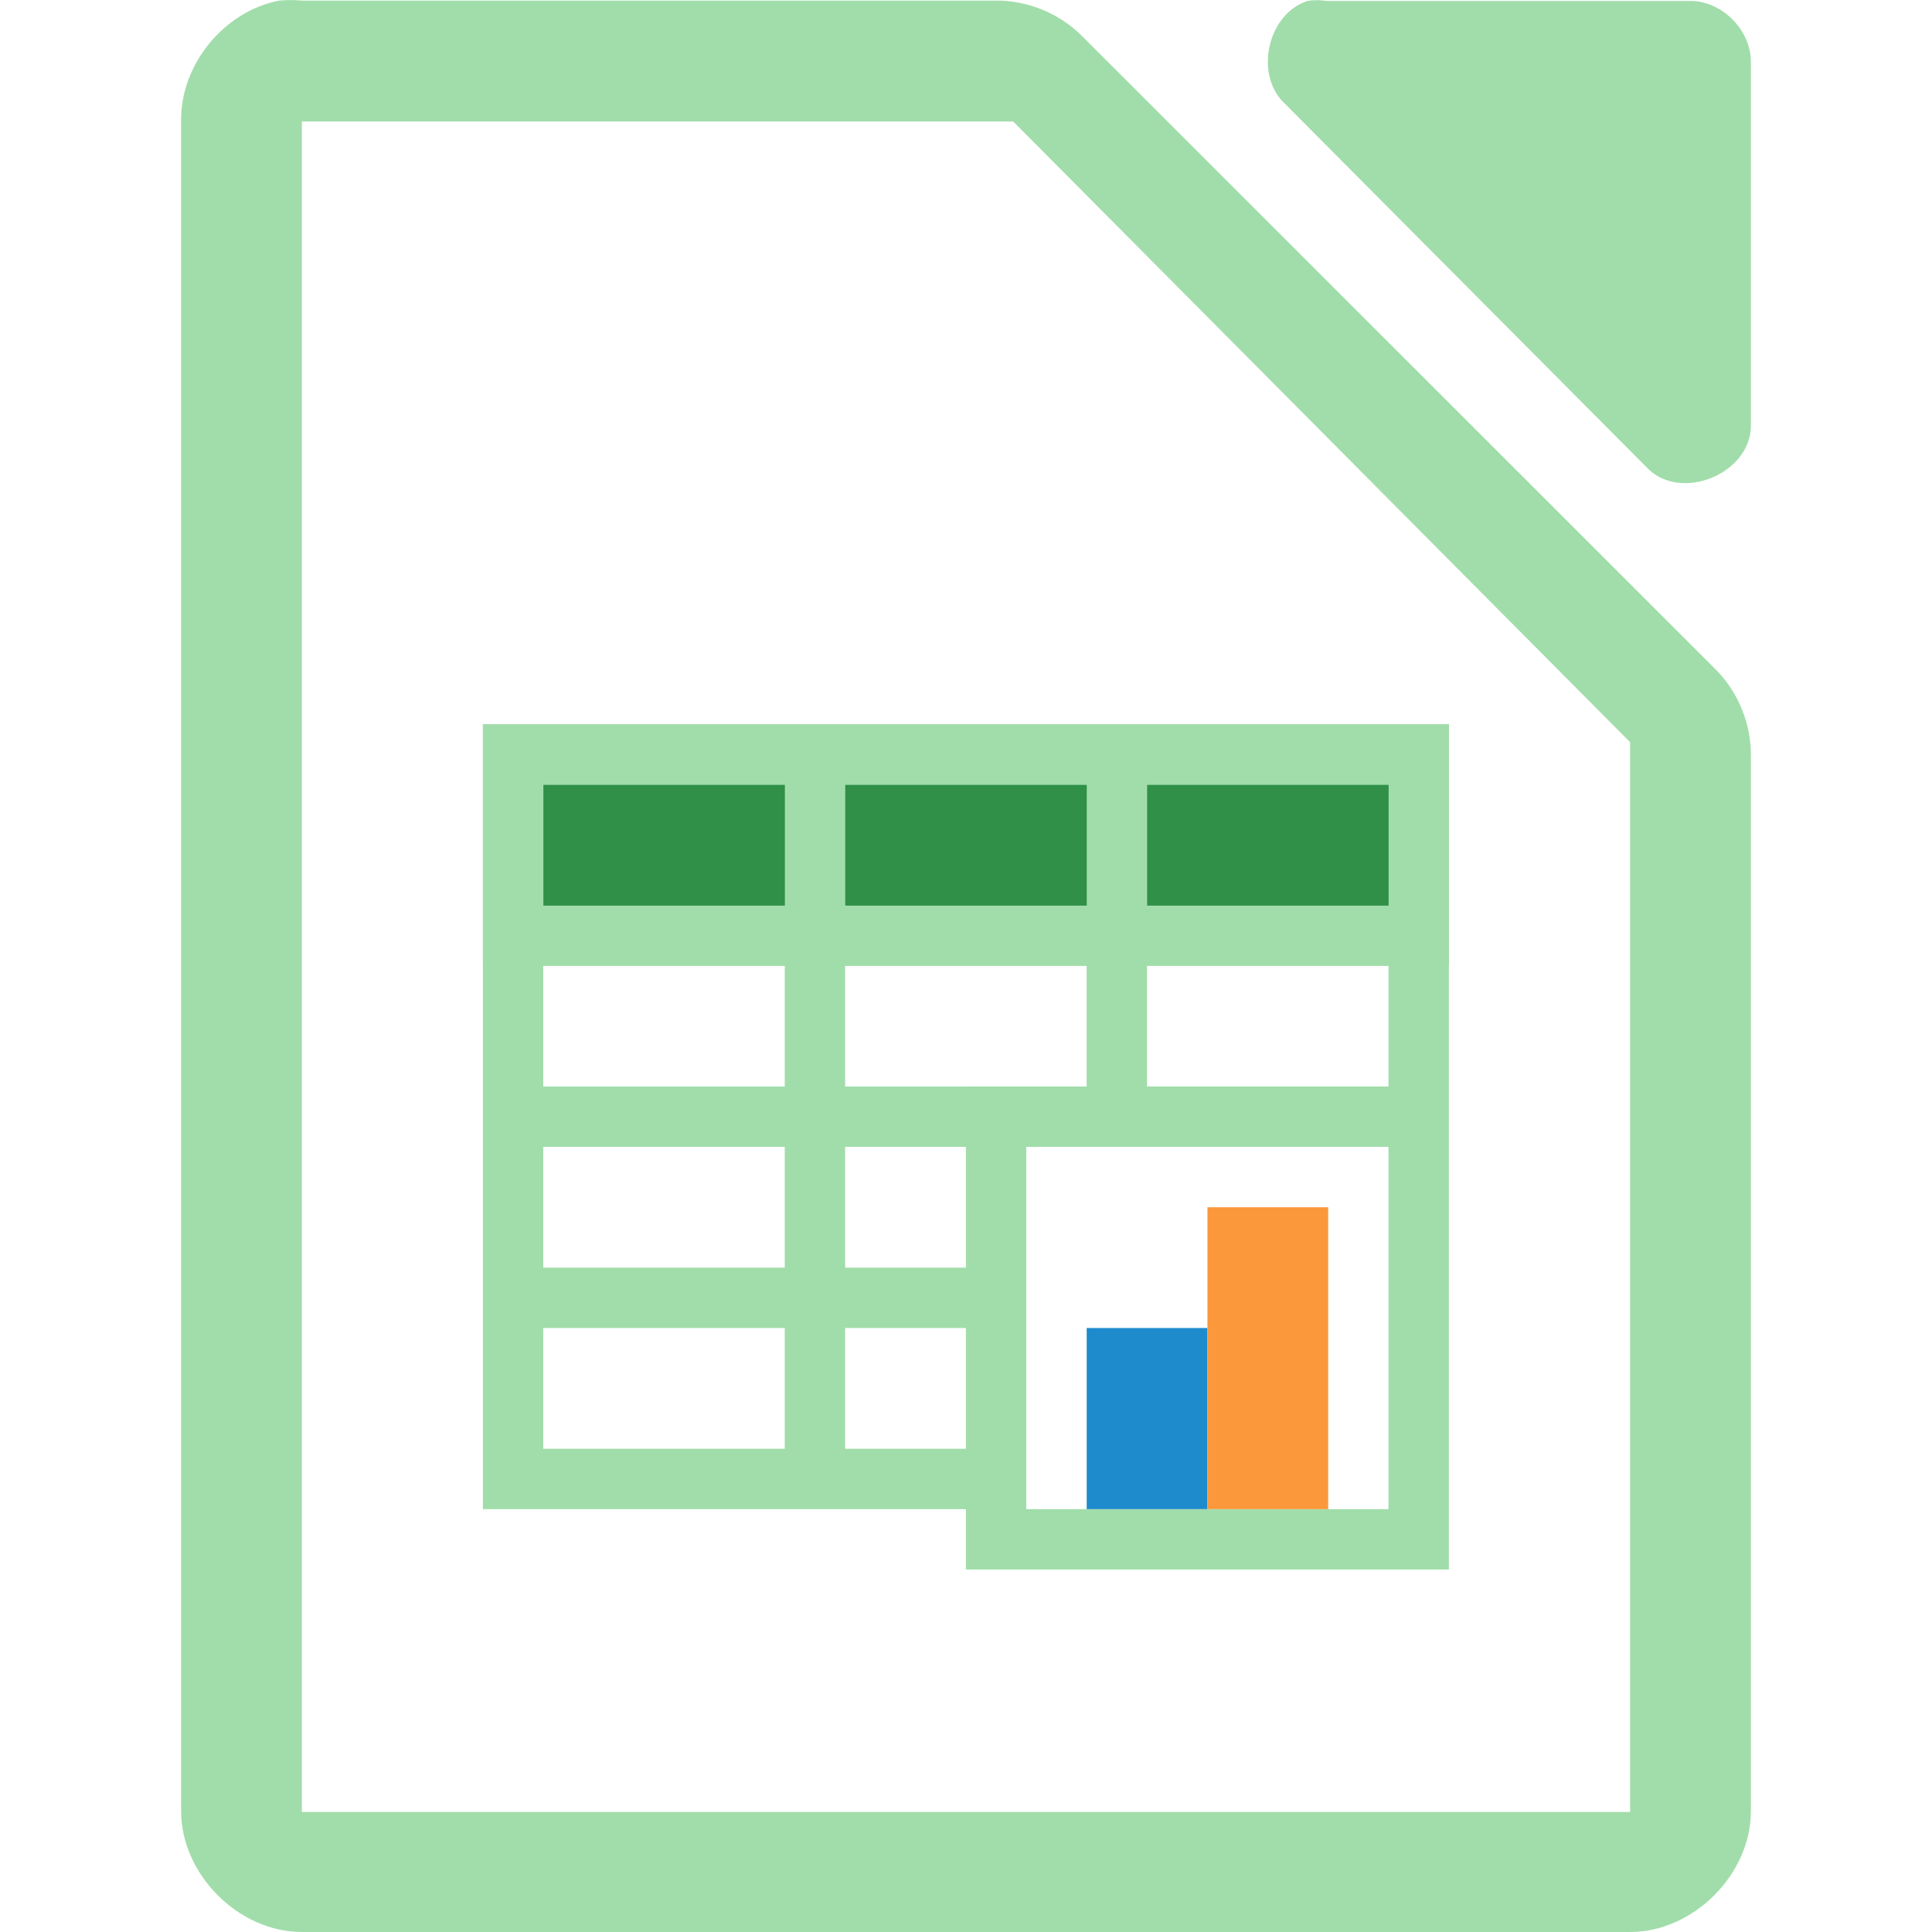 <svg viewBox="0 0 32 32" xmlns="http://www.w3.org/2000/svg"><g fill="#a1ddaa"><path d="m4.625.01c-.917.175-1.641 1.065-1.625 1.998v27.992c0 1.047.953 2 2 2h22c1.047-0 2-.953 2-2v-17.455c.012-.528-.195-1.056-.562-1.436l-10.541-10.537c-.38-.367-.909-.575-1.438-.562h-11.459c-.125-.012-.25-.012-.375 0zm.375 2.002h.5 11.062.219l.125.125 9.938 10.0.156.156v.219 17 .5h-.5-21-.5v-.5-27z"/><path d="m21.658.015c-.666.213-.89 1.227-.376 1.703l6.024 6.055c.556.53 1.665.077 1.694-.694v-6.055c-0-.528-.478-1.009-1.004-1.009h-6.024c-.104-.016-.21-.016-.314 0z"/><g><path d="m7.999 11.996h16v4h-16z"/><path d="m7.998 11.996v1 2 1 2 1 2 1 2 1h8.002v-1h-2.002v-2h2.002v-1h-2.002v-2h2.002v-.996h7.998v-5.004-1h-1-4-1-4-1-4zm1 1h4v2h-4zm5 0h4v2h-4zm5 0h4v2h-4zm-10 3h4v2h-4zm5 0h4v2h-4zm5 0h4v2h-4zm-10 3h4v2h-4zm0 3h4v2h-4z"/><path d="m15.998 17.996v8h8v-8zm1 1h6v6h-6z"/></g></g><path d="m17.999 21.996h2v3h-2z" fill="#1e8bcd"/><path d="m19.999 19.996h2v5h-2z" fill="#fb983b"/><g fill="#309048"><path d="m9 13h4v2h-4z"/><path d="m14 13h4v2h-4z"/><path d="m19 13h4v2h-4z"/></g></svg>